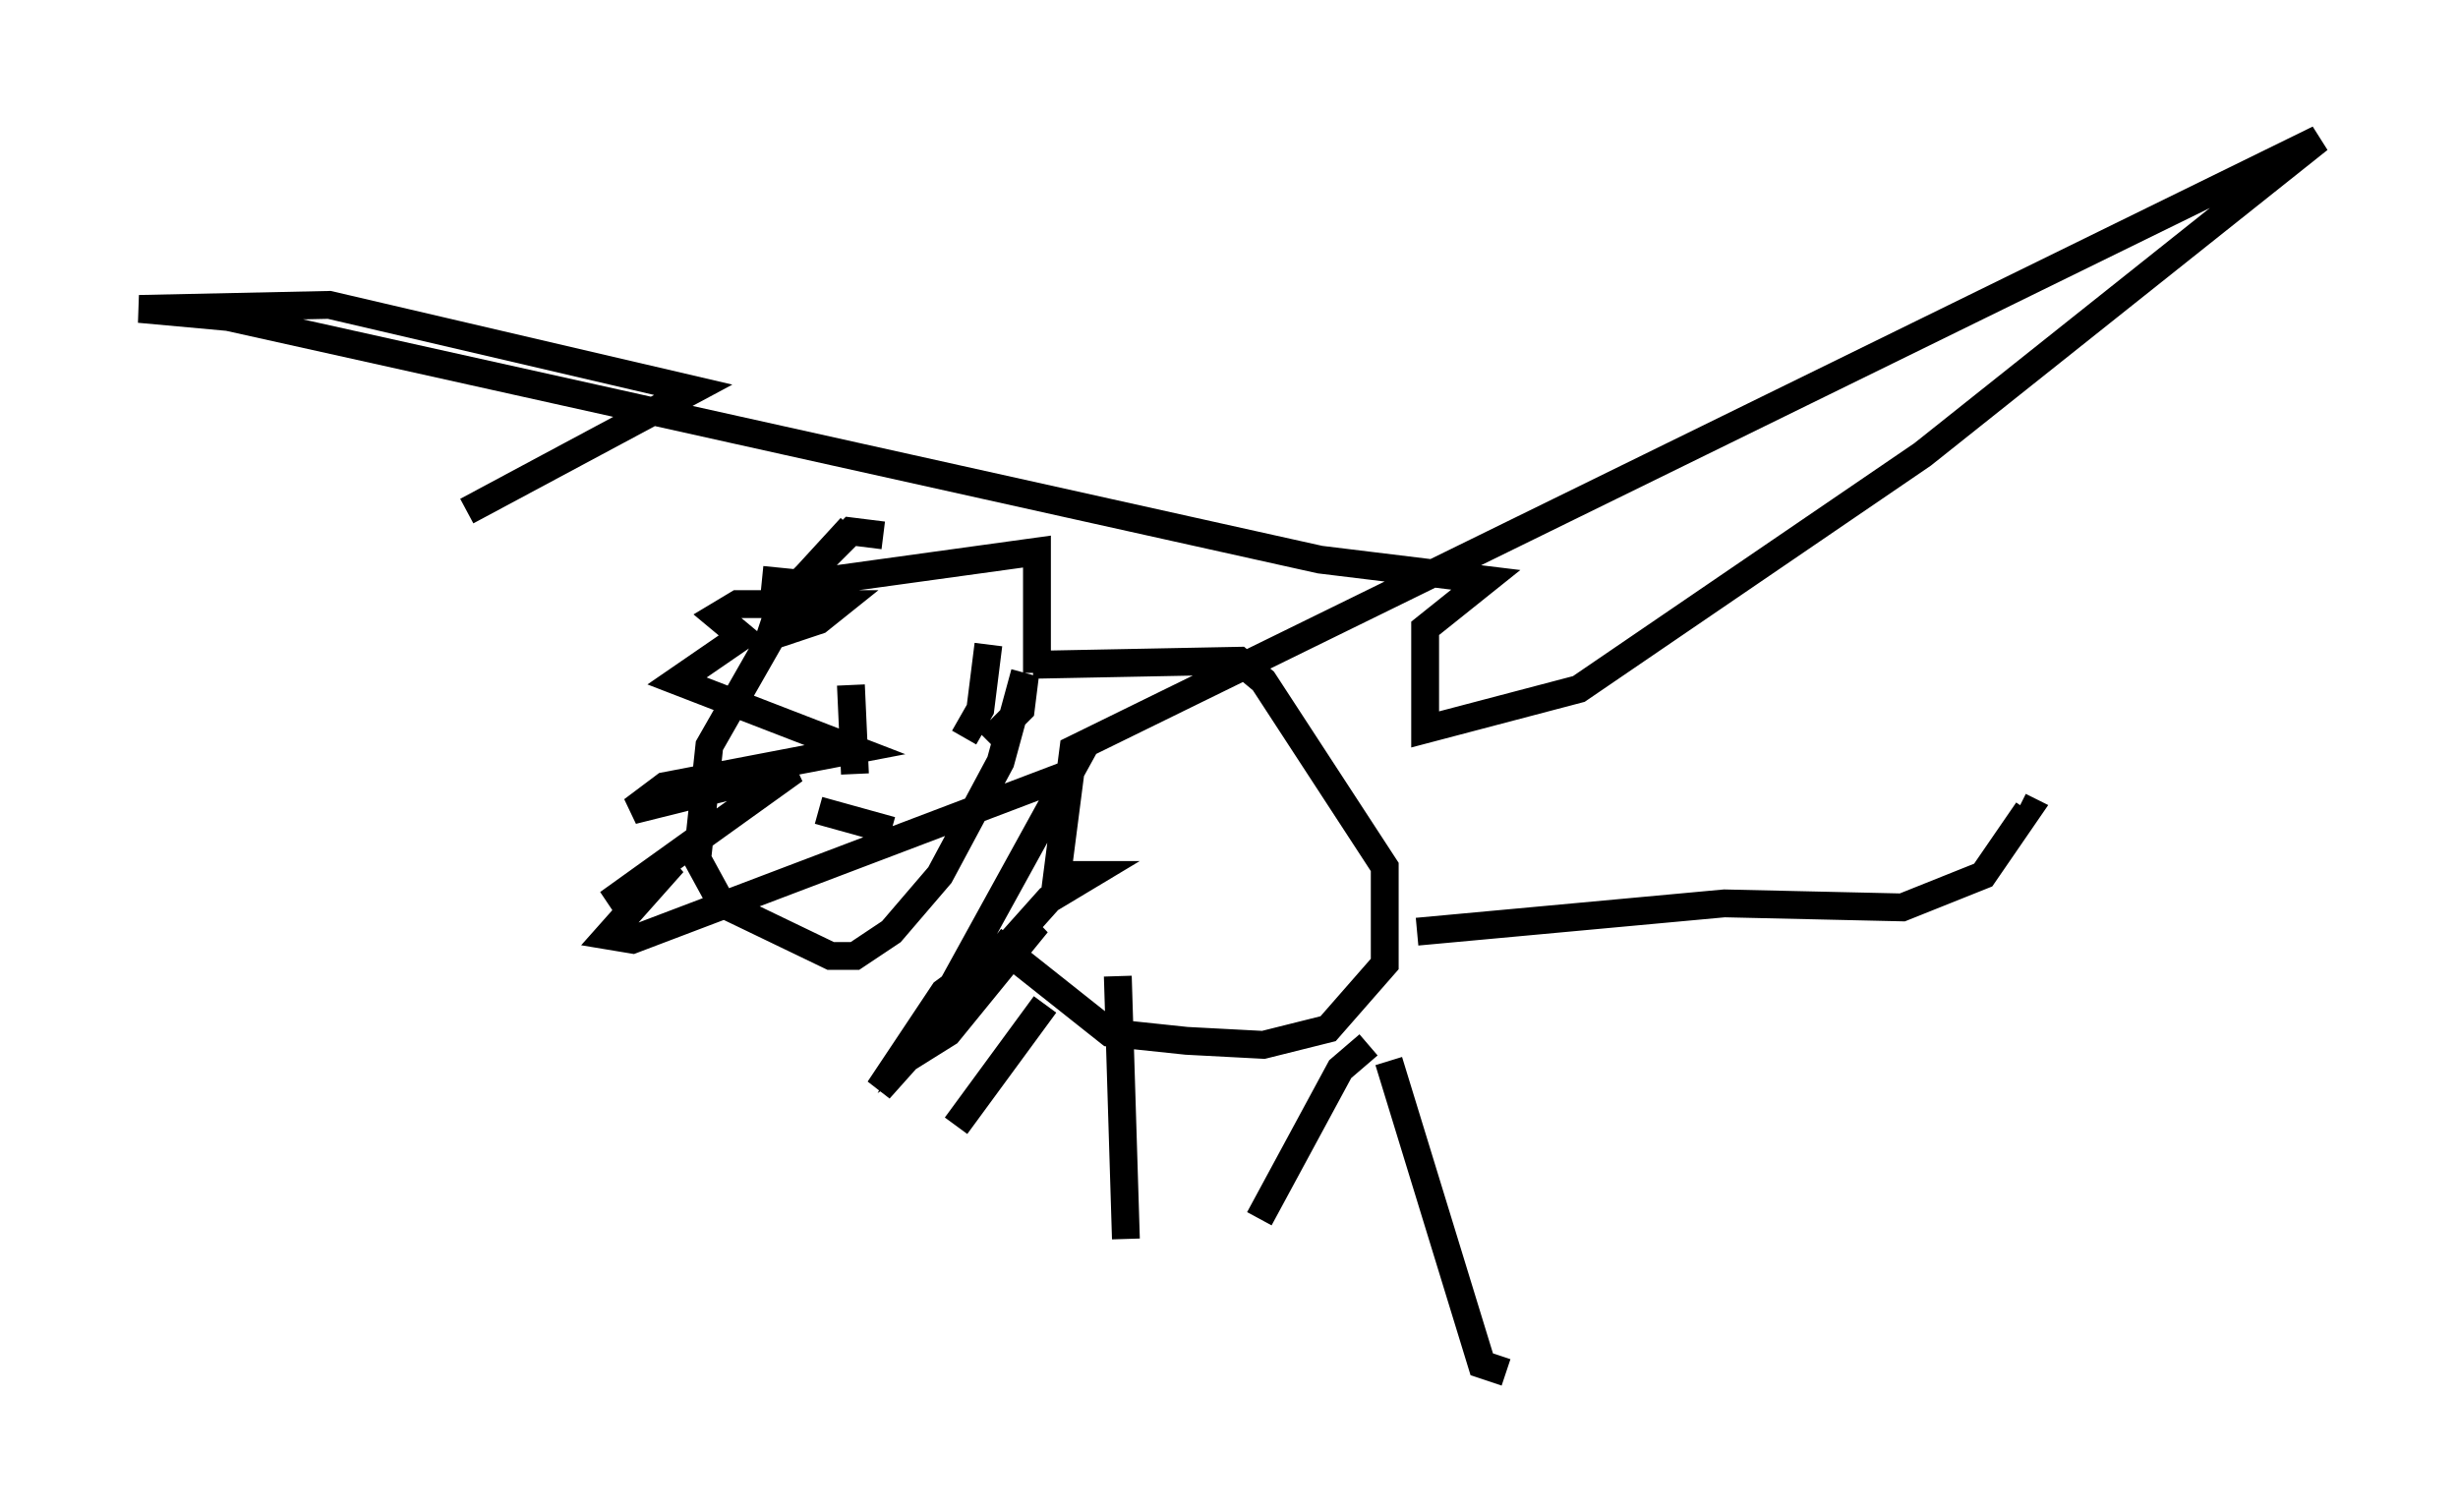 <?xml version="1.0" encoding="utf-8" ?>
<svg baseProfile="full" height="54.302" version="1.1" width="88.29" xmlns="http://www.w3.org/2000/svg" xmlns:ev="http://www.w3.org/2001/xml-events" xmlns:xlink="http://www.w3.org/1999/xlink"><defs /><rect fill="white" height="54.302" width="88.29" x="0" y="0" /><path d="M31.726, 18.363 m-1.162, 0.581 l-1.598, 1.743 -3.486, 6.101 l-0.436, 4.067 0.872, 1.598 l3.922, 1.888 0.872, 0.0 l1.307, -0.872 1.743, -2.034 l2.179, -4.067 0.872, -3.196 m0.436, 0.0 l0.0, -4.358 -8.425, 1.162 l-1.453, -0.145 m9.732, 3.05 l7.408, -0.145 0.872, 0.726 l4.358, 6.682 0.0, 3.486 l-2.034, 2.324 -2.324, 0.581 l-2.76, -0.145 -2.76, -0.291 l-4.212, -3.341 m1.888, 2.324 l-3.196, 4.358 m5.81, -5.374 l0.291, 9.441 m8.715, -6.972 l-1.017, 0.872 -2.905, 5.374 m4.648, -5.665 l3.341, 10.894 0.872, 0.291 m-3.196, -15.832 l11.039, -1.017 6.391, 0.145 l2.905, -1.162 1.598, -2.324 l-0.291, -0.145 m-41.978, -4.358 l0.145, 3.196 m6.101, -3.486 l-0.145, 1.162 -1.162, 1.162 m-6.101, 2.469 l2.615, 0.726 m3.486, -6.682 l-0.291, 2.324 -0.581, 1.017 m-2.905, -7.263 l-1.162, -0.145 -2.469, 2.469 l-0.436, 1.307 1.743, -0.581 l0.726, -0.581 -3.631, 0.0 l-0.726, 0.436 0.872, 0.726 l-2.324, 1.598 6.391, 2.469 l-6.827, 1.307 -1.162, 0.872 l5.81, -1.453 -6.682, 4.793 l2.324, -1.453 -2.324, 2.615 l0.872, 0.145 15.687, -5.955 l-5.52, 10.022 1.162, -0.726 l3.196, -3.922 -3.341, 2.469 l-2.324, 3.486 6.101, -6.827 l1.453, -0.872 -1.162, 0.0 l0.581, -4.503 44.737, -21.933 l-14.235, 11.33 -12.346, 8.425 l-5.52, 1.453 0.0, -3.631 l2.179, -1.743 -5.955, -0.726 l-39.218, -8.715 -3.196, -0.291 l6.827, -0.145 13.073, 3.05 l-8.134, 4.358 " fill="none" stroke="black" stroke-width="1" /></svg>